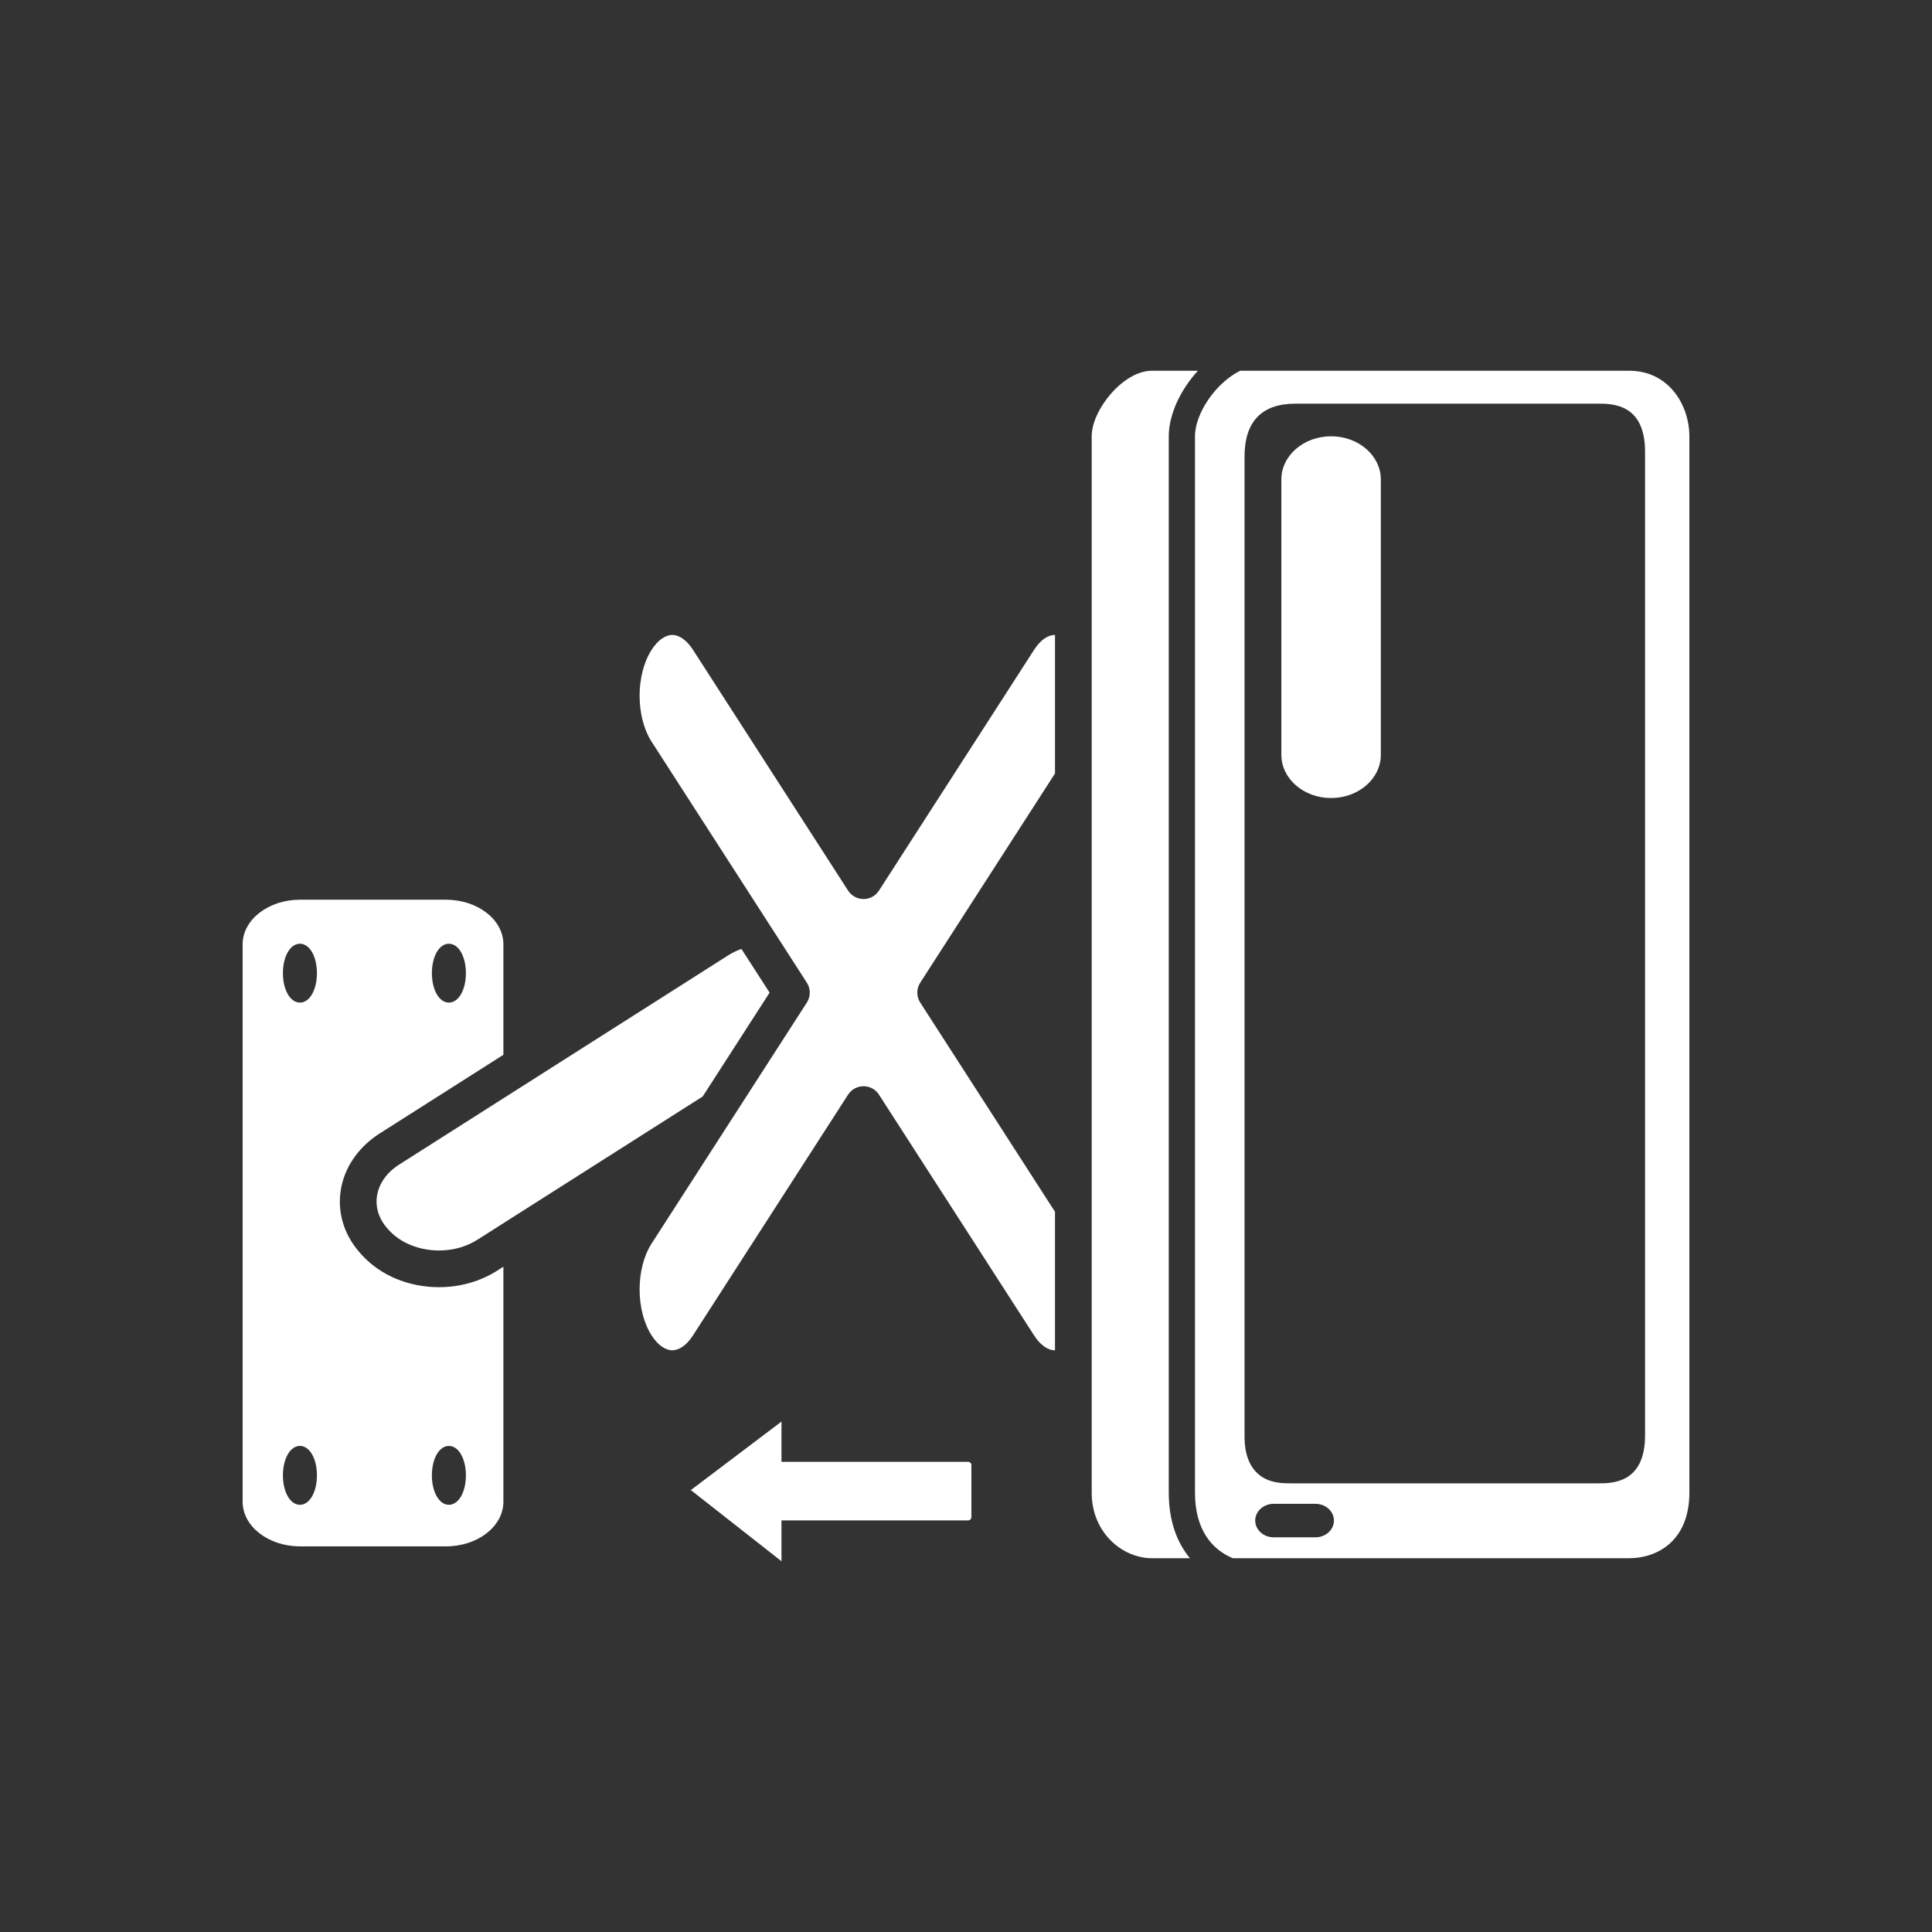 <?xml version="1.0" encoding="iso-8859-1"?>
<!-- Generator: Adobe Illustrator 25.4.1, SVG Export Plug-In . SVG Version: 6.00 Build 0)  -->
<svg version="1.1" id="Calque_1" xmlns="http://www.w3.org/2000/svg" xmlns:xlink="http://www.w3.org/1999/xlink" x="0px" y="0px"
	 viewBox="0 0 368.5 368.5" style="enable-background:new 0 0 368.5 368.5;" xml:space="preserve">
<rect x="0" y="0" width="368.5" height="368.5" fill="#333333" stroke="none"/>
<g>
	<path style="fill:#FFFFFF;" d="M94.816,242.368c-3.233,2.056-7.069,3.142-11.091,3.142c-5.748,0-11.086-2.215-14.644-6.078
		l-0.199-0.217c-3.101-3.365-4.498-7.576-3.938-11.857c0.581-4.445,3.299-8.512,7.457-11.156l23.613-15.016v-21.08
		c0-4.688-4.909-8.5-10.942-8.5H57.221c-6.034,0-10.942,3.812-10.942,8.5v106.338c0,4.685,4.908,8.5,10.942,8.5h27.851
		c6.033,0,10.942-3.815,10.942-8.5v-44.838L94.816,242.368z M85.62,180c1.849,0,3.243,2.414,3.243,5.615s-1.394,5.615-3.243,5.615
		c-1.849,0-3.243-2.414-3.243-5.615S83.771,180,85.62,180 M57.207,287.018c-1.85,0-3.244-2.414-3.244-5.615s1.394-5.615,3.244-5.615
		c1.849,0,3.243,2.414,3.243,5.615S59.056,287.018,57.207,287.018 M57.207,191.23c-1.85,0-3.244-2.414-3.244-5.615
		S55.357,180,57.207,180c1.849,0,3.243,2.414,3.243,5.615S59.056,191.23,57.207,191.23 M85.62,287.018
		c-1.849,0-3.243-2.414-3.243-5.615s1.394-5.615,3.243-5.615c1.849,0,3.243,2.414,3.243,5.615S87.469,287.018,85.62,287.018"/>
	<path style="fill:#FFFFFF;" d="M134.027,209.14l12.764-19.811l-5.373-8.339c-0.9,0.32-1.754,0.736-2.547,1.24l-62.713,39.879
		c-2.44,1.551-3.957,3.738-4.274,6.158c-0.286,2.189,0.474,4.393,2.141,6.203l0.199,0.215c2.209,2.398,5.759,3.826,9.501,3.826
		c2.69,0,5.226-0.709,7.335-2.051L134.027,209.14z"/>
	<path style="fill:#FFFFFF;" d="M201.225,231.126l-25.705-39.902c-0.743-1.155-0.743-2.637,0-3.791l25.705-39.903v-26.418
		c-0.014,0-0.028-0.004-0.042-0.004c-1.348,0-2.781,1.028-3.935,2.817l-29.601,45.947c-0.645,1-1.753,1.606-2.942,1.606
		c-1.19,0-2.298-0.606-2.943-1.606l-29.598-45.947c-1.153-1.789-2.586-2.817-3.933-2.817c-1.348,0-2.782,1.028-3.936,2.819
		c-3.067,4.76-3.067,12.801,0,17.558l29.601,45.948c0.743,1.154,0.743,2.636,0,3.791l-29.601,45.945
		c-3.066,4.76-3.066,12.801,0,17.56c1.154,1.791,2.588,2.817,3.935,2.817c1.348,0,2.781-1.026,3.934-2.817l29.598-45.945
		c0.645-1,1.753-1.603,2.943-1.603c1.189,0,2.297,0.603,2.942,1.603l29.601,45.945c1.154,1.791,2.587,2.819,3.934,2.819
		c0.015,0,0.028-0.004,0.043-0.004V231.126z"/>
	<path style="fill:#FFFFFF;" d="M219.675,297.204h7.284c-2.46-2.98-4.034-7.104-4.034-12.5V83.216c0-4.123,2.207-8.854,5.561-12.5
		h-8.811c-5.419,0-11.45,7.451-11.45,12.5v201.488C208.225,292.425,214.168,297.204,219.675,297.204"/>
	<path style="fill:#FFFFFF;" d="M310.771,70.716h-74.234c-4.625,2.293-8.612,8.113-8.612,12.5v201.488
		c0,7.031,3.214,10.854,7.221,12.5h75.625c5.282,0,11.45-3.273,11.45-12.5V83.216C322.221,77.155,318.208,70.716,310.771,70.716
		 M250.906,293.218h-7.971c-1.942,0-3.523-1.434-3.523-3.194c0-1.761,1.581-3.193,3.523-3.193h7.971
		c1.942,0,3.522,1.432,3.522,3.193C254.428,291.784,252.848,293.218,250.906,293.218 M313.769,273.79
		c0,9.135-6.273,9.135-8.953,9.135h-58.487h-0.021c-1.59,0-3.98-0.006-5.95-1.475c-2.982-2.223-2.982-6.316-2.982-7.66V87.13
		c0-6.725,3.268-10.135,9.713-10.135l57.727-0.002c2.68,0,8.953,0,8.953,9.137V273.79z"/>
	<path style="fill:#FFFFFF;" d="M244.398,91.466v52.496c0,4.557,4.248,8.25,9.486,8.25c5.241,0,9.489-3.693,9.489-8.25V91.466
		c0-4.557-4.248-8.25-9.489-8.25C248.646,83.216,244.398,86.909,244.398,91.466"/>
	<path style="fill:#FFFFFF;" d="M184.655,278.819h-35.599v-7.672l-17.29,13.063l17.29,13.574v-7.793h35.599
		c0.345,0,0.626-0.281,0.626-0.627v-9.92C185.281,279.098,185,278.819,184.655,278.819"/>
</g>
</svg>
